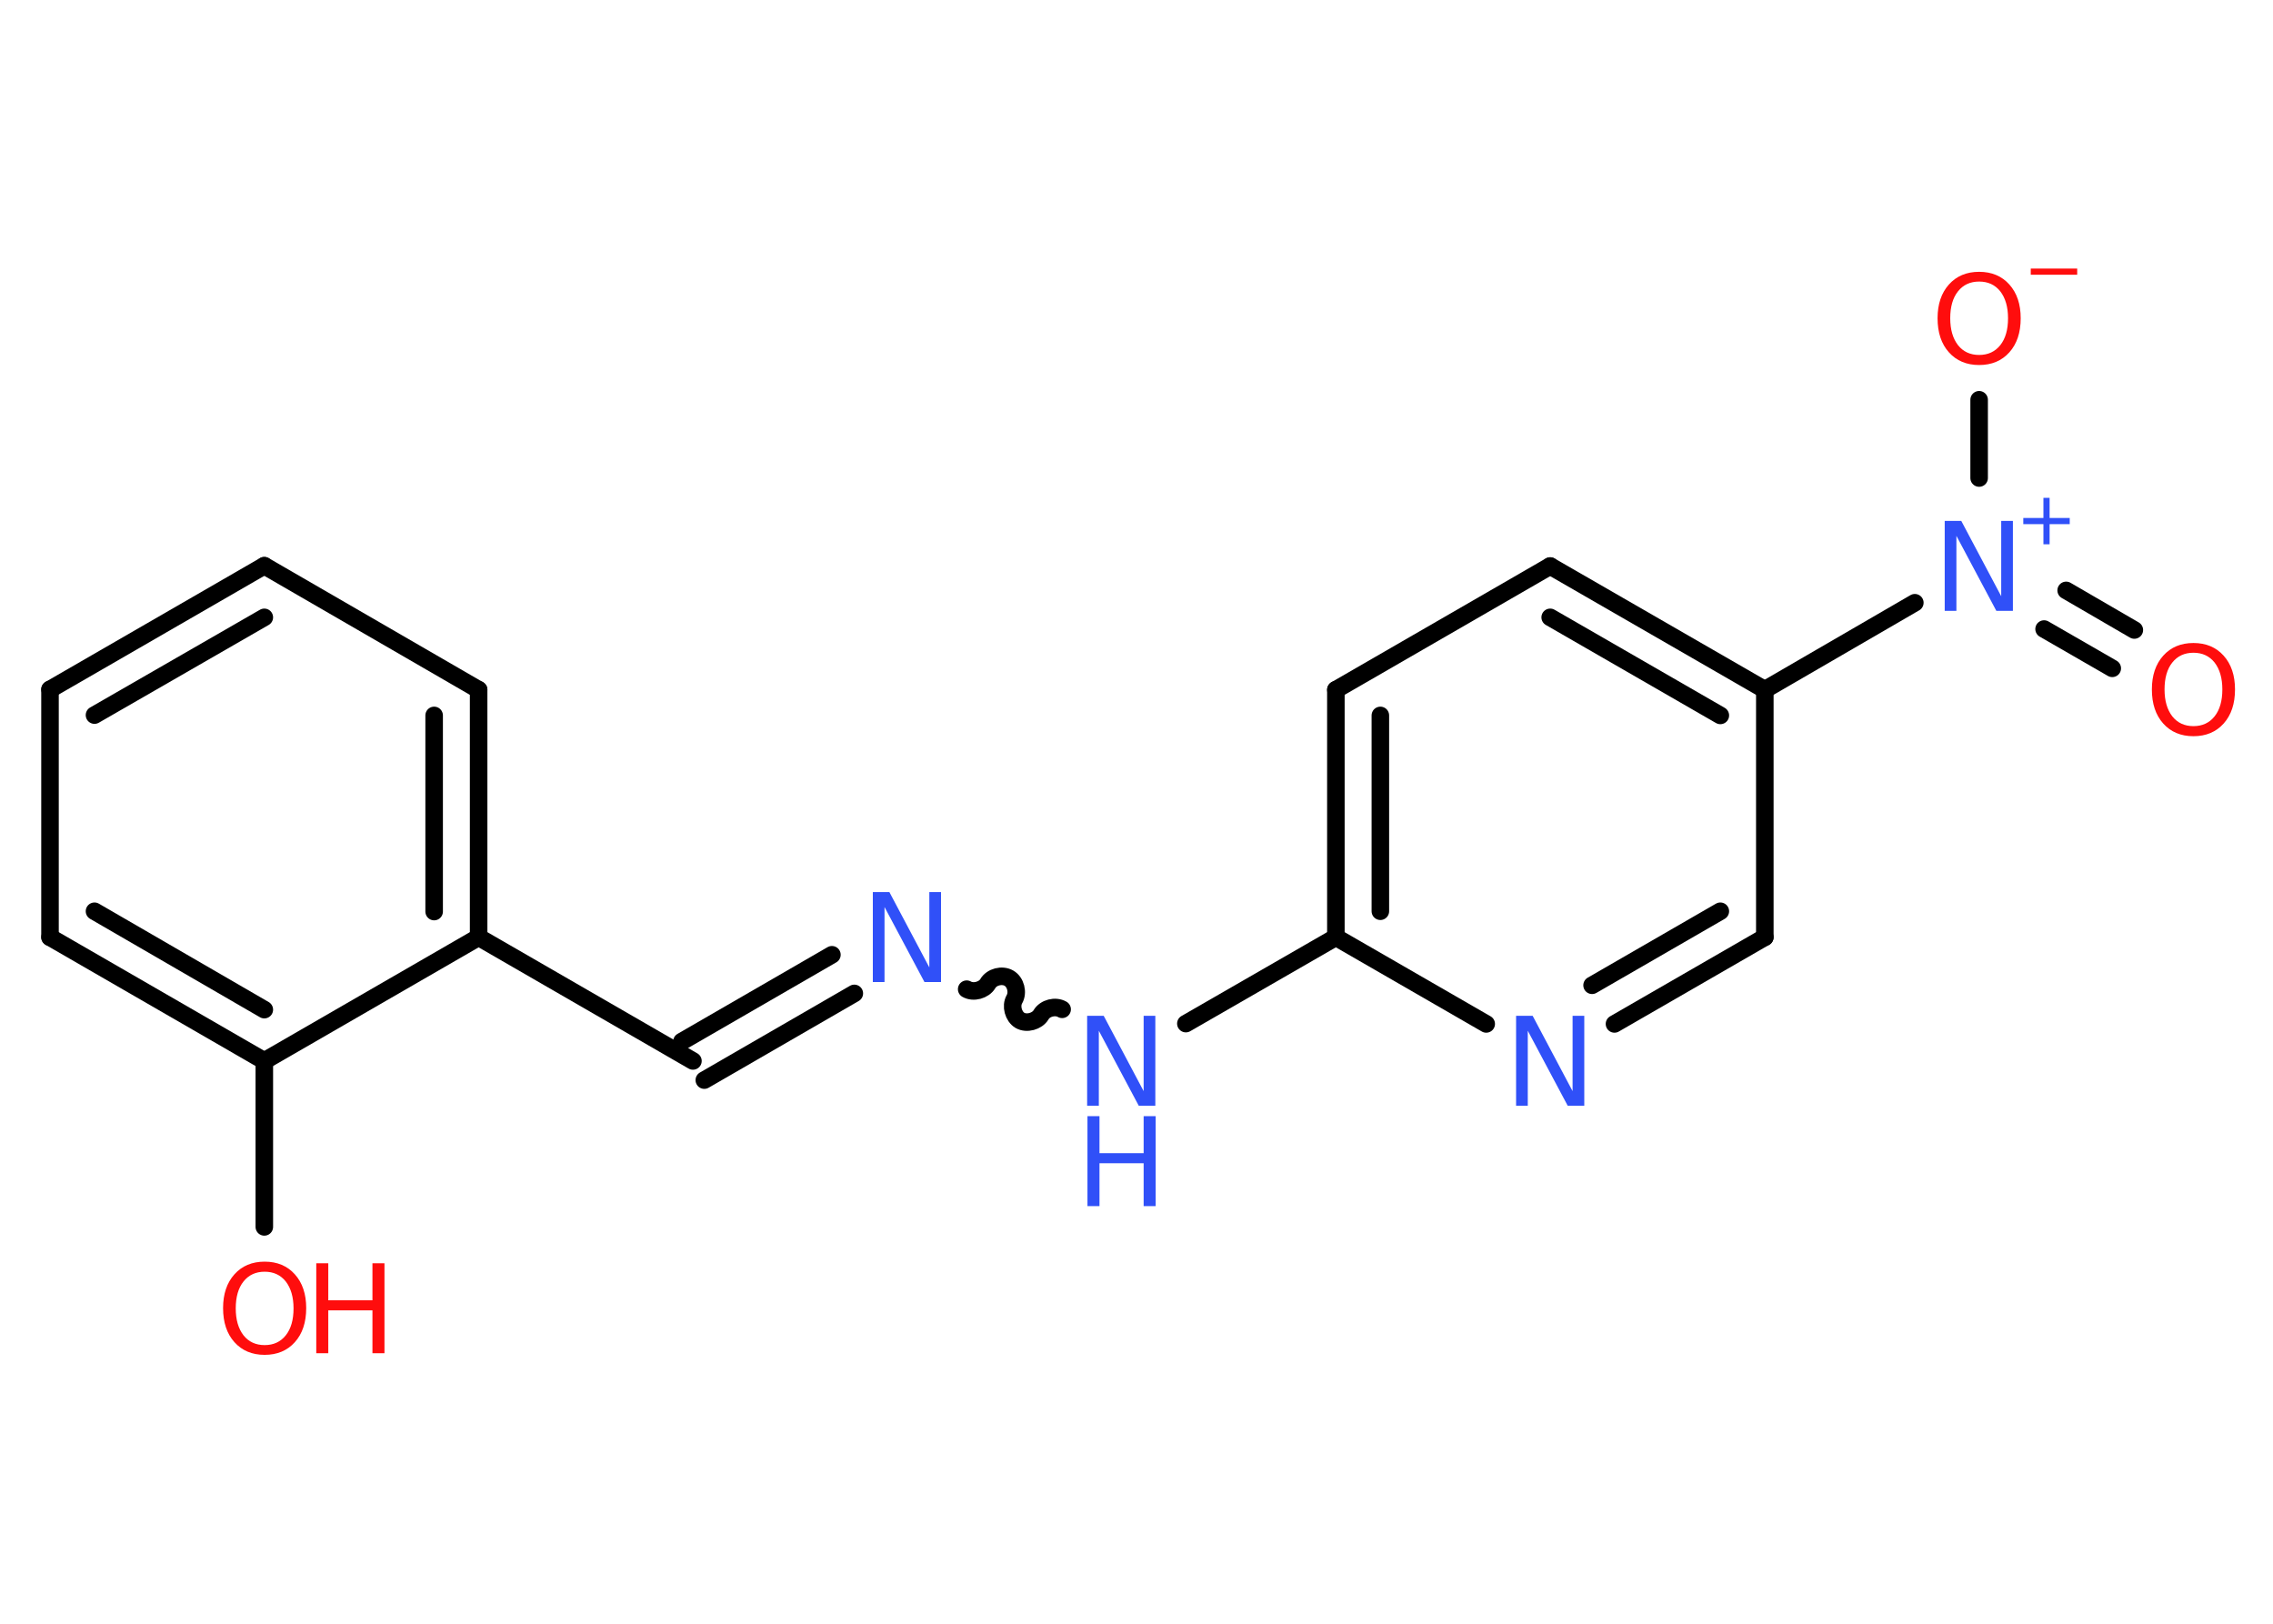 <?xml version='1.0' encoding='UTF-8'?>
<!DOCTYPE svg PUBLIC "-//W3C//DTD SVG 1.1//EN" "http://www.w3.org/Graphics/SVG/1.1/DTD/svg11.dtd">
<svg version='1.2' xmlns='http://www.w3.org/2000/svg' xmlns:xlink='http://www.w3.org/1999/xlink' width='70.0mm' height='50.0mm' viewBox='0 0 70.0 50.0'>
  <desc>Generated by the Chemistry Development Kit (http://github.com/cdk)</desc>
  <g stroke-linecap='round' stroke-linejoin='round' stroke='#000000' stroke-width='.54' fill='#3050F8'>
    <rect x='.0' y='.0' width='70.0' height='50.0' fill='#FFFFFF' stroke='none'/>
    <g id='mol1' class='mol'>
      <g id='mol1bnd1' class='bond'>
        <line x1='65.05' y1='20.58' x2='62.95' y2='19.37'/>
        <line x1='65.73' y1='19.4' x2='63.63' y2='18.18'/>
      </g>
      <line id='mol1bnd2' class='bond' x1='60.95' y1='14.72' x2='60.95' y2='12.31'/>
      <line id='mol1bnd3' class='bond' x1='58.97' y1='18.56' x2='54.35' y2='21.24'/>
      <g id='mol1bnd4' class='bond'>
        <line x1='54.35' y1='21.24' x2='47.74' y2='17.43'/>
        <line x1='52.98' y1='22.03' x2='47.74' y2='19.01'/>
      </g>
      <line id='mol1bnd5' class='bond' x1='47.74' y1='17.43' x2='41.14' y2='21.24'/>
      <g id='mol1bnd6' class='bond'>
        <line x1='41.14' y1='21.24' x2='41.14' y2='28.86'/>
        <line x1='42.51' y1='22.03' x2='42.51' y2='28.06'/>
      </g>
      <line id='mol1bnd7' class='bond' x1='41.14' y1='28.86' x2='36.52' y2='31.52'/>
      <path id='mol1bnd8' class='bond' d='M29.77 30.46c.21 .12 .53 .03 .65 -.17c.12 -.21 .44 -.29 .65 -.17c.21 .12 .29 .44 .17 .65c-.12 .21 -.03 .53 .17 .65c.21 .12 .53 .03 .65 -.17c.12 -.21 .44 -.29 .65 -.17' fill='none' stroke='#000000' stroke-width='.54'/>
      <g id='mol1bnd9' class='bond'>
        <line x1='26.31' y1='30.59' x2='21.69' y2='33.26'/>
        <line x1='25.62' y1='29.4' x2='21.0' y2='32.07'/>
      </g>
      <line id='mol1bnd10' class='bond' x1='21.34' y1='32.67' x2='14.74' y2='28.86'/>
      <g id='mol1bnd11' class='bond'>
        <line x1='14.74' y1='28.86' x2='14.74' y2='21.24'/>
        <line x1='13.37' y1='28.07' x2='13.37' y2='22.03'/>
      </g>
      <line id='mol1bnd12' class='bond' x1='14.74' y1='21.24' x2='8.14' y2='17.42'/>
      <g id='mol1bnd13' class='bond'>
        <line x1='8.14' y1='17.42' x2='1.54' y2='21.23'/>
        <line x1='8.14' y1='19.01' x2='2.91' y2='22.02'/>
      </g>
      <line id='mol1bnd14' class='bond' x1='1.54' y1='21.23' x2='1.54' y2='28.86'/>
      <g id='mol1bnd15' class='bond'>
        <line x1='1.54' y1='28.86' x2='8.14' y2='32.67'/>
        <line x1='2.91' y1='28.06' x2='8.14' y2='31.09'/>
      </g>
      <line id='mol1bnd16' class='bond' x1='14.74' y1='28.86' x2='8.14' y2='32.67'/>
      <line id='mol1bnd17' class='bond' x1='8.14' y1='32.67' x2='8.14' y2='37.78'/>
      <line id='mol1bnd18' class='bond' x1='41.14' y1='28.86' x2='45.77' y2='31.53'/>
      <g id='mol1bnd19' class='bond'>
        <line x1='49.72' y1='31.53' x2='54.35' y2='28.86'/>
        <line x1='49.03' y1='30.34' x2='52.98' y2='28.06'/>
      </g>
      <line id='mol1bnd20' class='bond' x1='54.35' y1='21.24' x2='54.35' y2='28.86'/>
      <path id='mol1atm1' class='atom' d='M67.55 20.1q-.41 .0 -.65 .3q-.24 .3 -.24 .83q.0 .52 .24 .83q.24 .3 .65 .3q.41 .0 .65 -.3q.24 -.3 .24 -.83q.0 -.52 -.24 -.83q-.24 -.3 -.65 -.3zM67.55 19.8q.58 .0 .93 .39q.35 .39 .35 1.04q.0 .66 -.35 1.05q-.35 .39 -.93 .39q-.58 .0 -.93 -.39q-.35 -.39 -.35 -1.05q.0 -.65 .35 -1.04q.35 -.39 .93 -.39z' stroke='none' fill='#FF0D0D'/>
      <g id='mol1atm2' class='atom'>
        <path d='M59.9 16.04h.5l1.23 2.32v-2.32h.36v2.77h-.51l-1.23 -2.31v2.31h-.36v-2.77z' stroke='none'/>
        <path d='M63.12 15.33v.62h.62v.19h-.62v.62h-.19v-.62h-.62v-.19h.62v-.62h.19z' stroke='none'/>
      </g>
      <g id='mol1atm3' class='atom'>
        <path d='M60.95 8.67q-.41 .0 -.65 .3q-.24 .3 -.24 .83q.0 .52 .24 .83q.24 .3 .65 .3q.41 .0 .65 -.3q.24 -.3 .24 -.83q.0 -.52 -.24 -.83q-.24 -.3 -.65 -.3zM60.95 8.37q.58 .0 .93 .39q.35 .39 .35 1.04q.0 .66 -.35 1.05q-.35 .39 -.93 .39q-.58 .0 -.93 -.39q-.35 -.39 -.35 -1.05q.0 -.65 .35 -1.04q.35 -.39 .93 -.39z' stroke='none' fill='#FF0D0D'/>
        <path d='M62.54 8.27h1.43v.19h-1.43v-.19z' stroke='none' fill='#FF0D0D'/>
      </g>
      <g id='mol1atm8' class='atom'>
        <path d='M33.49 31.28h.5l1.23 2.32v-2.32h.36v2.77h-.51l-1.23 -2.31v2.31h-.36v-2.77z' stroke='none'/>
        <path d='M33.49 34.37h.37v1.14h1.36v-1.14h.37v2.77h-.37v-1.32h-1.36v1.32h-.37v-2.77z' stroke='none'/>
      </g>
      <path id='mol1atm9' class='atom' d='M26.89 27.47h.5l1.23 2.32v-2.32h.36v2.77h-.51l-1.23 -2.31v2.31h-.36v-2.77z' stroke='none'/>
      <g id='mol1atm17' class='atom'>
        <path d='M8.15 39.16q-.41 .0 -.65 .3q-.24 .3 -.24 .83q.0 .52 .24 .83q.24 .3 .65 .3q.41 .0 .65 -.3q.24 -.3 .24 -.83q.0 -.52 -.24 -.83q-.24 -.3 -.65 -.3zM8.15 38.85q.58 .0 .93 .39q.35 .39 .35 1.04q.0 .66 -.35 1.05q-.35 .39 -.93 .39q-.58 .0 -.93 -.39q-.35 -.39 -.35 -1.05q.0 -.65 .35 -1.04q.35 -.39 .93 -.39z' stroke='none' fill='#FF0D0D'/>
        <path d='M9.74 38.9h.37v1.14h1.36v-1.14h.37v2.77h-.37v-1.32h-1.36v1.32h-.37v-2.77z' stroke='none' fill='#FF0D0D'/>
      </g>
      <path id='mol1atm18' class='atom' d='M46.7 31.28h.5l1.23 2.32v-2.32h.36v2.77h-.51l-1.23 -2.31v2.31h-.36v-2.77z' stroke='none'/>
    </g>
  </g>
</svg>
